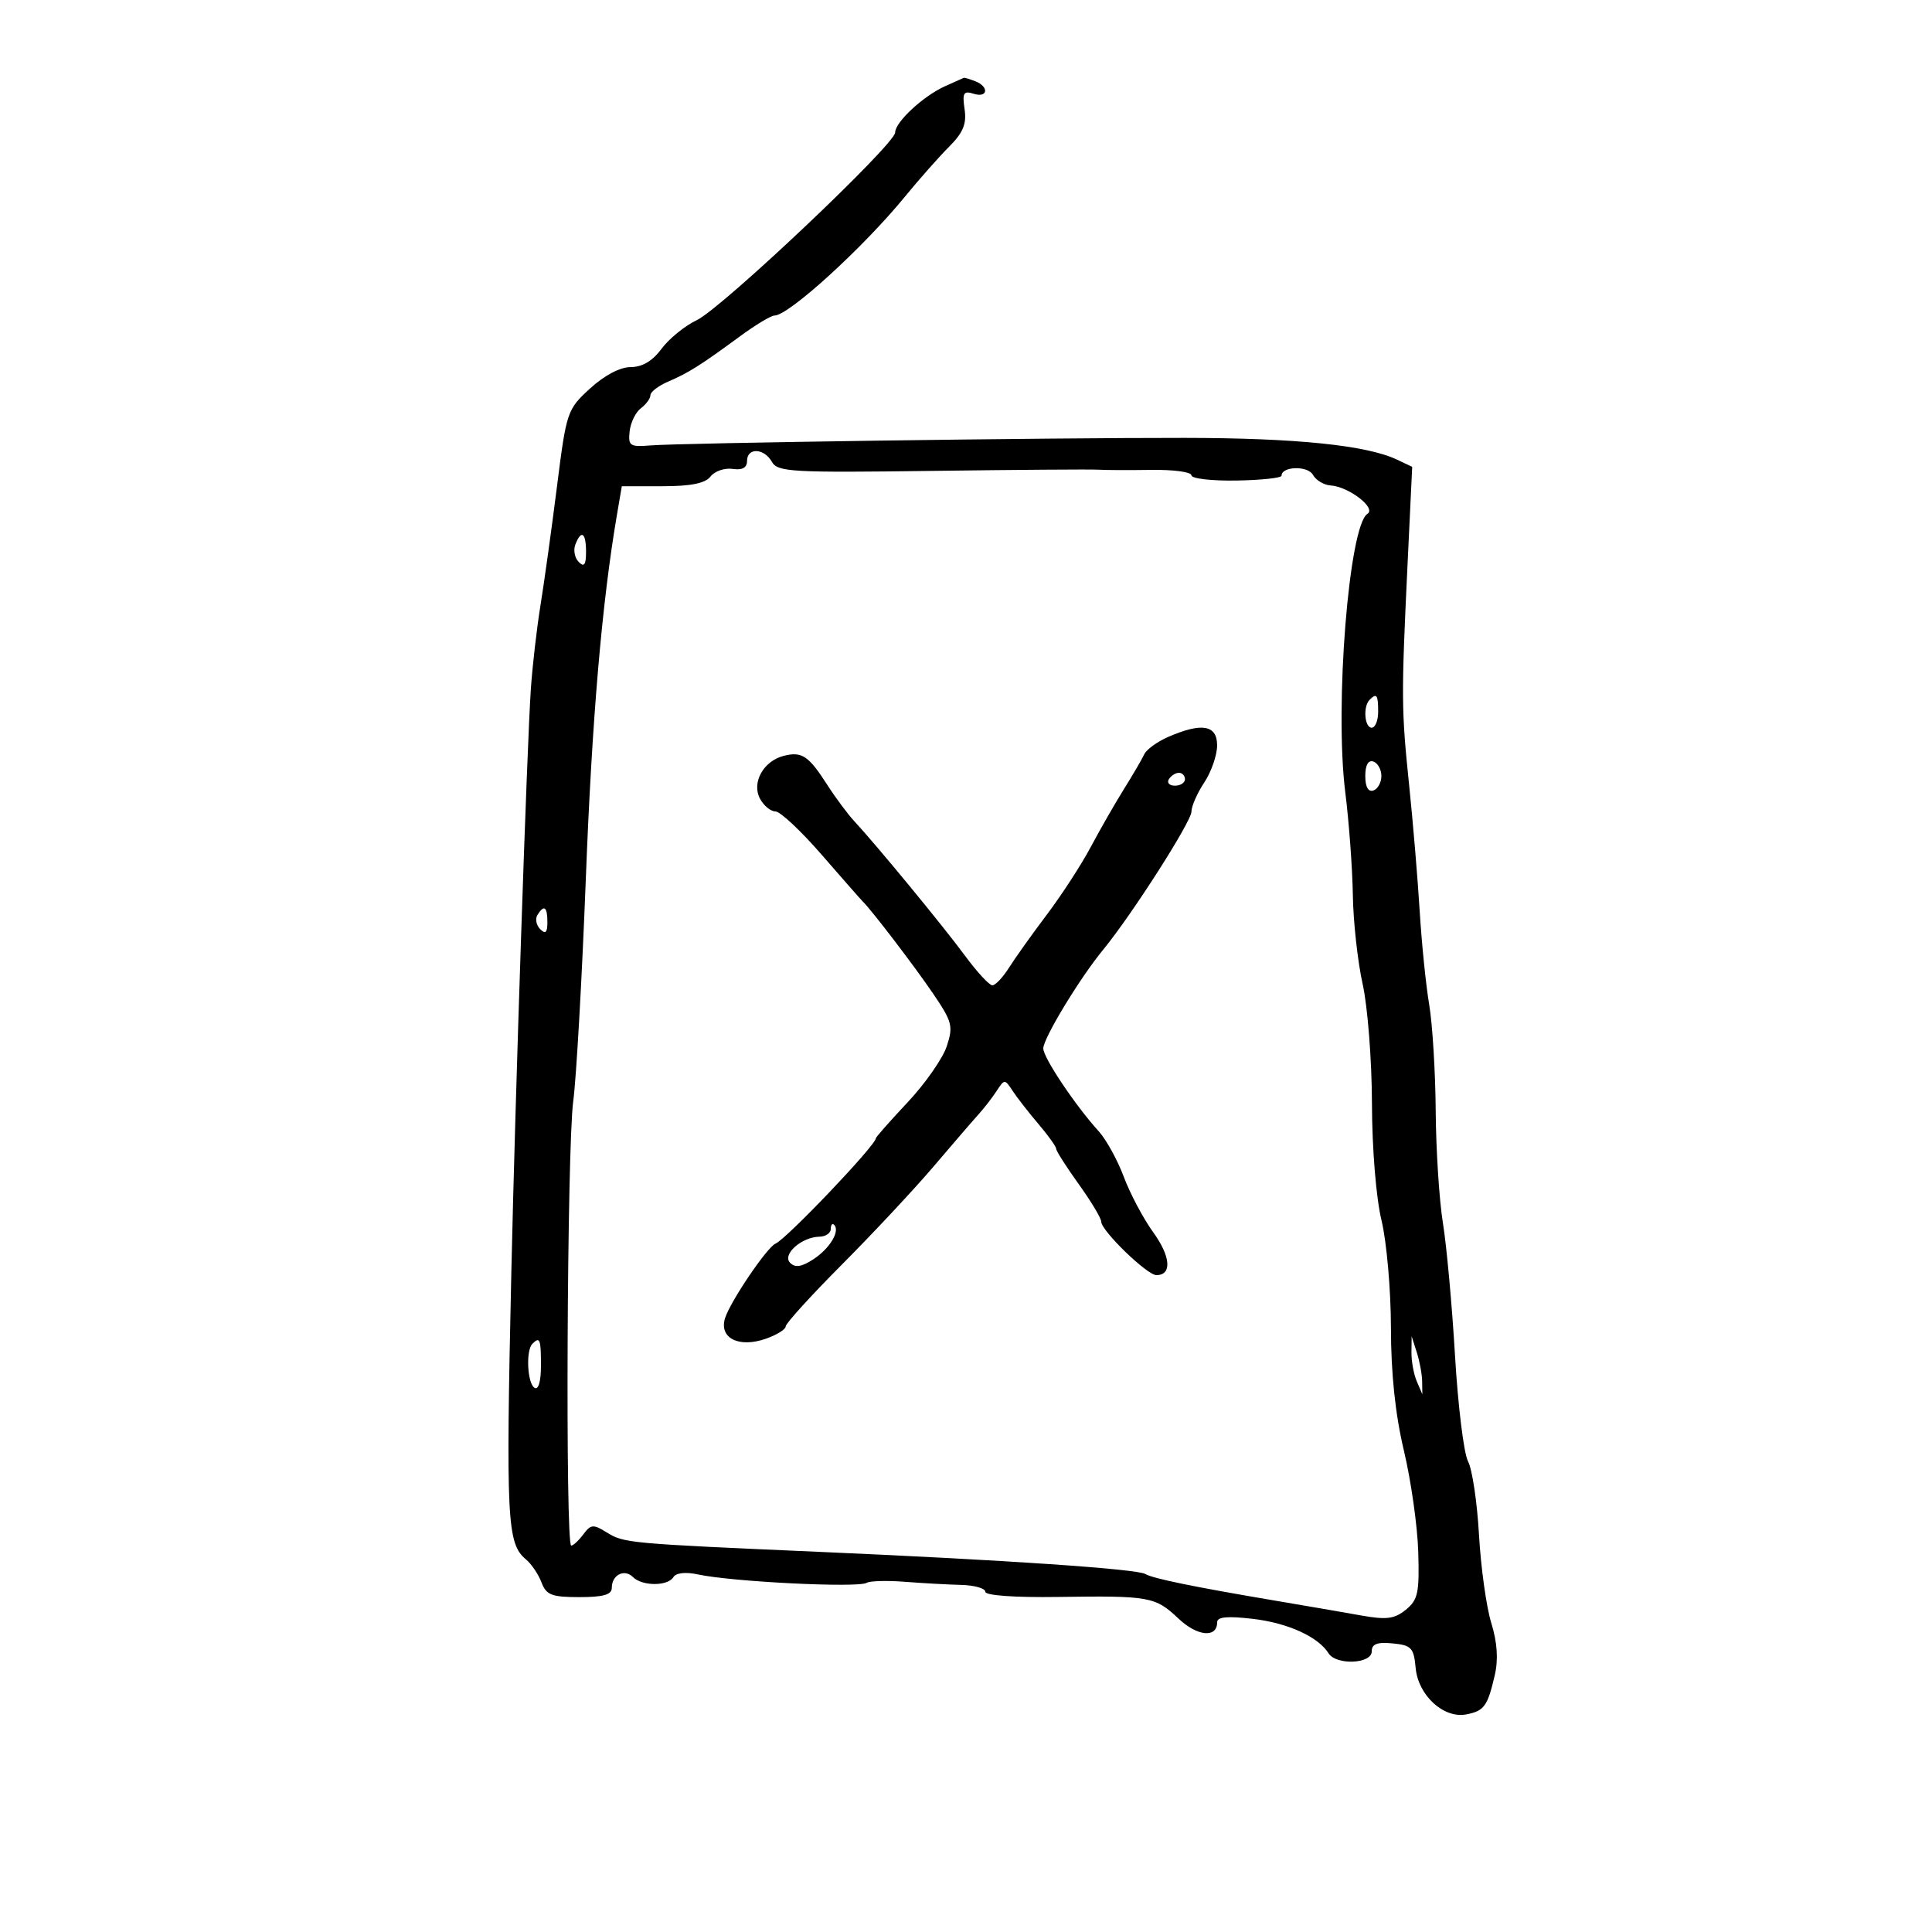 <svg xmlns="http://www.w3.org/2000/svg" width="300" height="300" viewBox="0 0 300 300" version="1.1">
	<path d="M 146.798 13.362 C 143.422 14.860, 139 18.948, 139 20.570 C 139 22.403, 112.090 47.864, 108.204 49.708 C 106.350 50.587, 103.886 52.588, 102.728 54.154 C 101.324 56.053, 99.731 57, 97.938 57 C 96.289 57, 93.849 58.285, 91.620 60.326 C 88.067 63.581, 87.956 63.910, 86.483 75.576 C 85.655 82.134, 84.504 90.425, 83.925 94 C 83.346 97.575, 82.673 103.425, 82.429 107 C 81.830 115.792, 80.004 170.372, 79.401 197.500 C 78.543 236.086, 78.726 239.698, 81.668 242.140 C 82.515 242.843, 83.600 244.449, 84.079 245.709 C 84.828 247.677, 85.658 248, 89.975 248 C 93.684 248, 95 247.622, 95 246.559 C 95 244.546, 96.953 243.553, 98.287 244.887 C 99.719 246.319, 103.680 246.326, 104.562 244.899 C 104.978 244.227, 106.459 244.062, 108.371 244.477 C 113.623 245.616, 133.220 246.592, 134.575 245.781 C 135.084 245.477, 137.750 245.404, 140.500 245.620 C 143.250 245.835, 147.188 246.054, 149.250 246.105 C 151.313 246.157, 153 246.636, 153 247.168 C 153 247.745, 157.550 248.071, 164.250 247.974 C 178.552 247.768, 179.379 247.917, 183.015 251.351 C 185.931 254.104, 189 254.383, 189 251.894 C 189 251.063, 190.611 250.914, 194.559 251.378 C 199.982 252.015, 204.689 254.159, 206.300 256.726 C 207.484 258.612, 213 258.374, 213 256.437 C 213 255.275, 213.836 254.954, 216.250 255.187 C 219.164 255.468, 219.533 255.862, 219.822 259 C 220.214 263.257, 224.161 266.883, 227.672 266.212 C 230.457 265.679, 230.989 264.950, 232.105 260.132 C 232.676 257.671, 232.500 255.049, 231.561 252 C 230.799 249.525, 229.942 243.366, 229.657 238.313 C 229.371 233.261, 228.606 228.132, 227.955 226.916 C 227.304 225.700, 226.395 218.323, 225.935 210.523 C 225.475 202.723, 224.630 193.452, 224.057 189.921 C 223.484 186.389, 222.979 178.550, 222.935 172.500 C 222.890 166.450, 222.436 159.025, 221.925 156 C 221.415 152.975, 220.751 146.450, 220.451 141.500 C 220.150 136.550, 219.416 127.775, 218.819 122 C 217.592 110.123, 217.579 108.294, 218.570 87.495 L 219.285 72.490 216.892 71.358 C 212.197 69.137, 201.239 68.016, 184 67.994 C 162.826 67.967, 105.874 68.772, 101 69.167 C 97.807 69.426, 97.524 69.233, 97.769 66.975 C 97.917 65.614, 98.705 64, 99.519 63.390 C 100.334 62.779, 101 61.865, 101 61.359 C 101 60.853, 102.237 59.906, 103.750 59.256 C 106.935 57.885, 108.783 56.721, 114.866 52.250 C 117.298 50.463, 119.723 49, 120.255 49 C 122.469 49, 134.029 38.467, 140.511 30.544 C 142.705 27.862, 145.786 24.378, 147.359 22.802 C 149.559 20.597, 150.117 19.249, 149.780 16.955 C 149.410 14.430, 149.622 14.063, 151.171 14.554 C 153.405 15.263, 153.634 13.457, 151.418 12.607 C 150.548 12.273, 149.761 12.037, 149.668 12.081 C 149.576 12.126, 148.284 12.702, 146.798 13.362 M 116 71.570 C 116 72.628, 115.267 73.032, 113.750 72.812 C 112.513 72.632, 110.973 73.163, 110.330 73.992 C 109.507 75.053, 107.290 75.500, 102.858 75.500 L 96.556 75.500 95.805 79.898 C 93.464 93.599, 91.921 111.648, 90.964 136.500 C 90.371 151.900, 89.492 167.425, 89.011 171 C 88.047 178.153, 87.767 240, 88.699 240 C 89.018 240, 89.864 239.213, 90.579 238.250 C 91.737 236.691, 92.130 236.657, 94.189 237.938 C 96.894 239.620, 97.460 239.672, 127.500 240.985 C 156.243 242.242, 176.590 243.628, 177.866 244.417 C 178.968 245.098, 185.462 246.430, 198 248.545 C 202.675 249.334, 208.670 250.367, 211.322 250.842 C 215.289 251.552, 216.524 251.396, 218.294 249.963 C 220.181 248.435, 220.417 247.333, 220.225 240.967 C 220.105 236.977, 219.105 229.917, 218.003 225.277 C 216.660 219.622, 215.995 213.326, 215.984 206.171 C 215.976 200.302, 215.317 192.800, 214.520 189.500 C 213.678 186.011, 213.056 178.399, 213.036 171.312 C 213.016 164.609, 212.367 156.284, 211.593 152.812 C 210.819 149.340, 210.134 143.125, 210.070 139 C 210.006 134.875, 209.476 127.675, 208.891 123 C 207.221 109.646, 209.460 81.582, 212.339 79.782 C 213.760 78.894, 209.423 75.559, 206.612 75.380 C 205.574 75.314, 204.338 74.568, 203.865 73.723 C 203.056 72.277, 199.001 72.397, 198.999 73.867 C 198.999 74.215, 195.849 74.553, 191.999 74.618 C 188.150 74.684, 185 74.317, 185 73.803 C 185 73.290, 182.188 72.912, 178.750 72.965 C 175.313 73.017, 171.600 73.002, 170.500 72.931 C 169.400 72.861, 157.773 72.947, 144.663 73.121 C 122.963 73.410, 120.739 73.285, 119.863 71.719 C 118.659 69.568, 116 69.465, 116 71.570 M 89.336 84.567 C 89.005 85.429, 89.244 86.644, 89.867 87.267 C 90.711 88.111, 91 87.711, 91 85.700 C 91 82.691, 90.251 82.182, 89.336 84.567 M 212.667 108.667 C 211.629 109.704, 211.883 113, 213 113 C 213.550 113, 214 111.875, 214 110.500 C 214 107.882, 213.769 107.564, 212.667 108.667 M 181.400 114.428 C 179.694 115.170, 178.017 116.390, 177.671 117.139 C 177.325 117.887, 175.918 120.300, 174.543 122.500 C 173.169 124.700, 170.847 128.750, 169.383 131.500 C 167.919 134.250, 164.854 138.975, 162.571 142 C 160.288 145.025, 157.641 148.738, 156.687 150.250 C 155.734 151.762, 154.567 153, 154.094 153 C 153.621 153, 151.719 150.943, 149.867 148.429 C 146.491 143.845, 136.124 131.249, 132.642 127.500 C 131.621 126.400, 129.726 123.850, 128.433 121.834 C 125.556 117.349, 124.507 116.654, 121.693 117.369 C 118.541 118.169, 116.680 121.533, 118.012 124.023 C 118.594 125.110, 119.675 126, 120.413 126 C 121.152 126, 124.392 129.037, 127.613 132.750 C 130.835 136.463, 133.703 139.725, 133.986 140 C 135.359 141.335, 141.998 150.031, 144.886 154.279 C 147.866 158.661, 148.042 159.343, 147.006 162.481 C 146.385 164.364, 143.654 168.271, 140.938 171.164 C 138.222 174.057, 136 176.573, 136 176.754 C 136 177.824, 122.130 192.386, 120.423 193.109 C 119.098 193.671, 113.394 202.099, 112.586 204.689 C 111.624 207.775, 114.720 209.342, 118.901 207.885 C 120.606 207.290, 122 206.427, 122 205.966 C 122 205.505, 125.949 201.161, 130.776 196.314 C 135.603 191.466, 142.016 184.603, 145.026 181.062 C 148.037 177.522, 151.175 173.882, 152 172.975 C 152.825 172.067, 154.063 170.464, 154.750 169.412 C 155.979 167.533, 156.021 167.533, 157.250 169.404 C 157.938 170.452, 159.738 172.761, 161.250 174.536 C 162.762 176.312, 164 178.041, 164 178.380 C 164 178.718, 165.575 181.188, 167.500 183.867 C 169.425 186.547, 171 189.173, 171 189.703 C 171 191.104, 178.114 198, 179.560 198 C 182.009 198, 181.798 195.118, 179.073 191.351 C 177.541 189.233, 175.486 185.362, 174.507 182.749 C 173.529 180.136, 171.776 176.951, 170.614 175.672 C 166.978 171.671, 162 164.235, 162 162.803 C 162 161.227, 167.636 151.929, 171.275 147.500 C 175.742 142.064, 185 127.588, 185.007 126.029 C 185.010 125.188, 185.907 123.150, 187 121.500 C 188.093 119.850, 188.990 117.263, 188.993 115.750 C 189.001 112.568, 186.624 112.154, 181.400 114.428 M 212 120.500 C 212 122.189, 212.458 123.014, 213.250 122.750 C 213.938 122.521, 214.500 121.508, 214.500 120.500 C 214.500 119.492, 213.938 118.479, 213.250 118.250 C 212.458 117.986, 212 118.811, 212 120.500 M 181.500 121 C 181.160 121.550, 181.584 122, 182.441 122 C 183.298 122, 184 121.550, 184 121 C 184 120.450, 183.577 120, 183.059 120 C 182.541 120, 181.840 120.450, 181.500 121 M 83.446 142.087 C 83.077 142.685, 83.275 143.675, 83.887 144.287 C 84.704 145.104, 85 144.815, 85 143.200 C 85 140.785, 84.481 140.413, 83.446 142.087 M 129 190.833 C 129 191.475, 128.213 192.014, 127.250 192.032 C 124.456 192.083, 121.406 194.806, 122.697 196.097 C 123.483 196.883, 124.489 196.726, 126.309 195.533 C 128.857 193.863, 130.487 191.154, 129.524 190.190 C 129.236 189.902, 129 190.192, 129 190.833 M 82.667 208.667 C 81.632 209.701, 81.881 214.809, 83 215.500 C 83.604 215.873, 84 214.510, 84 212.059 C 84 207.914, 83.836 207.497, 82.667 208.667 M 219.170 210 C 219.154 211.375, 219.527 213.400, 220 214.500 L 220.859 216.500 220.830 214.500 C 220.814 213.400, 220.440 211.375, 220 210 L 219.199 207.500 219.170 210" stroke="none" fill="black" fill-rule="evenodd"/>
</svg>